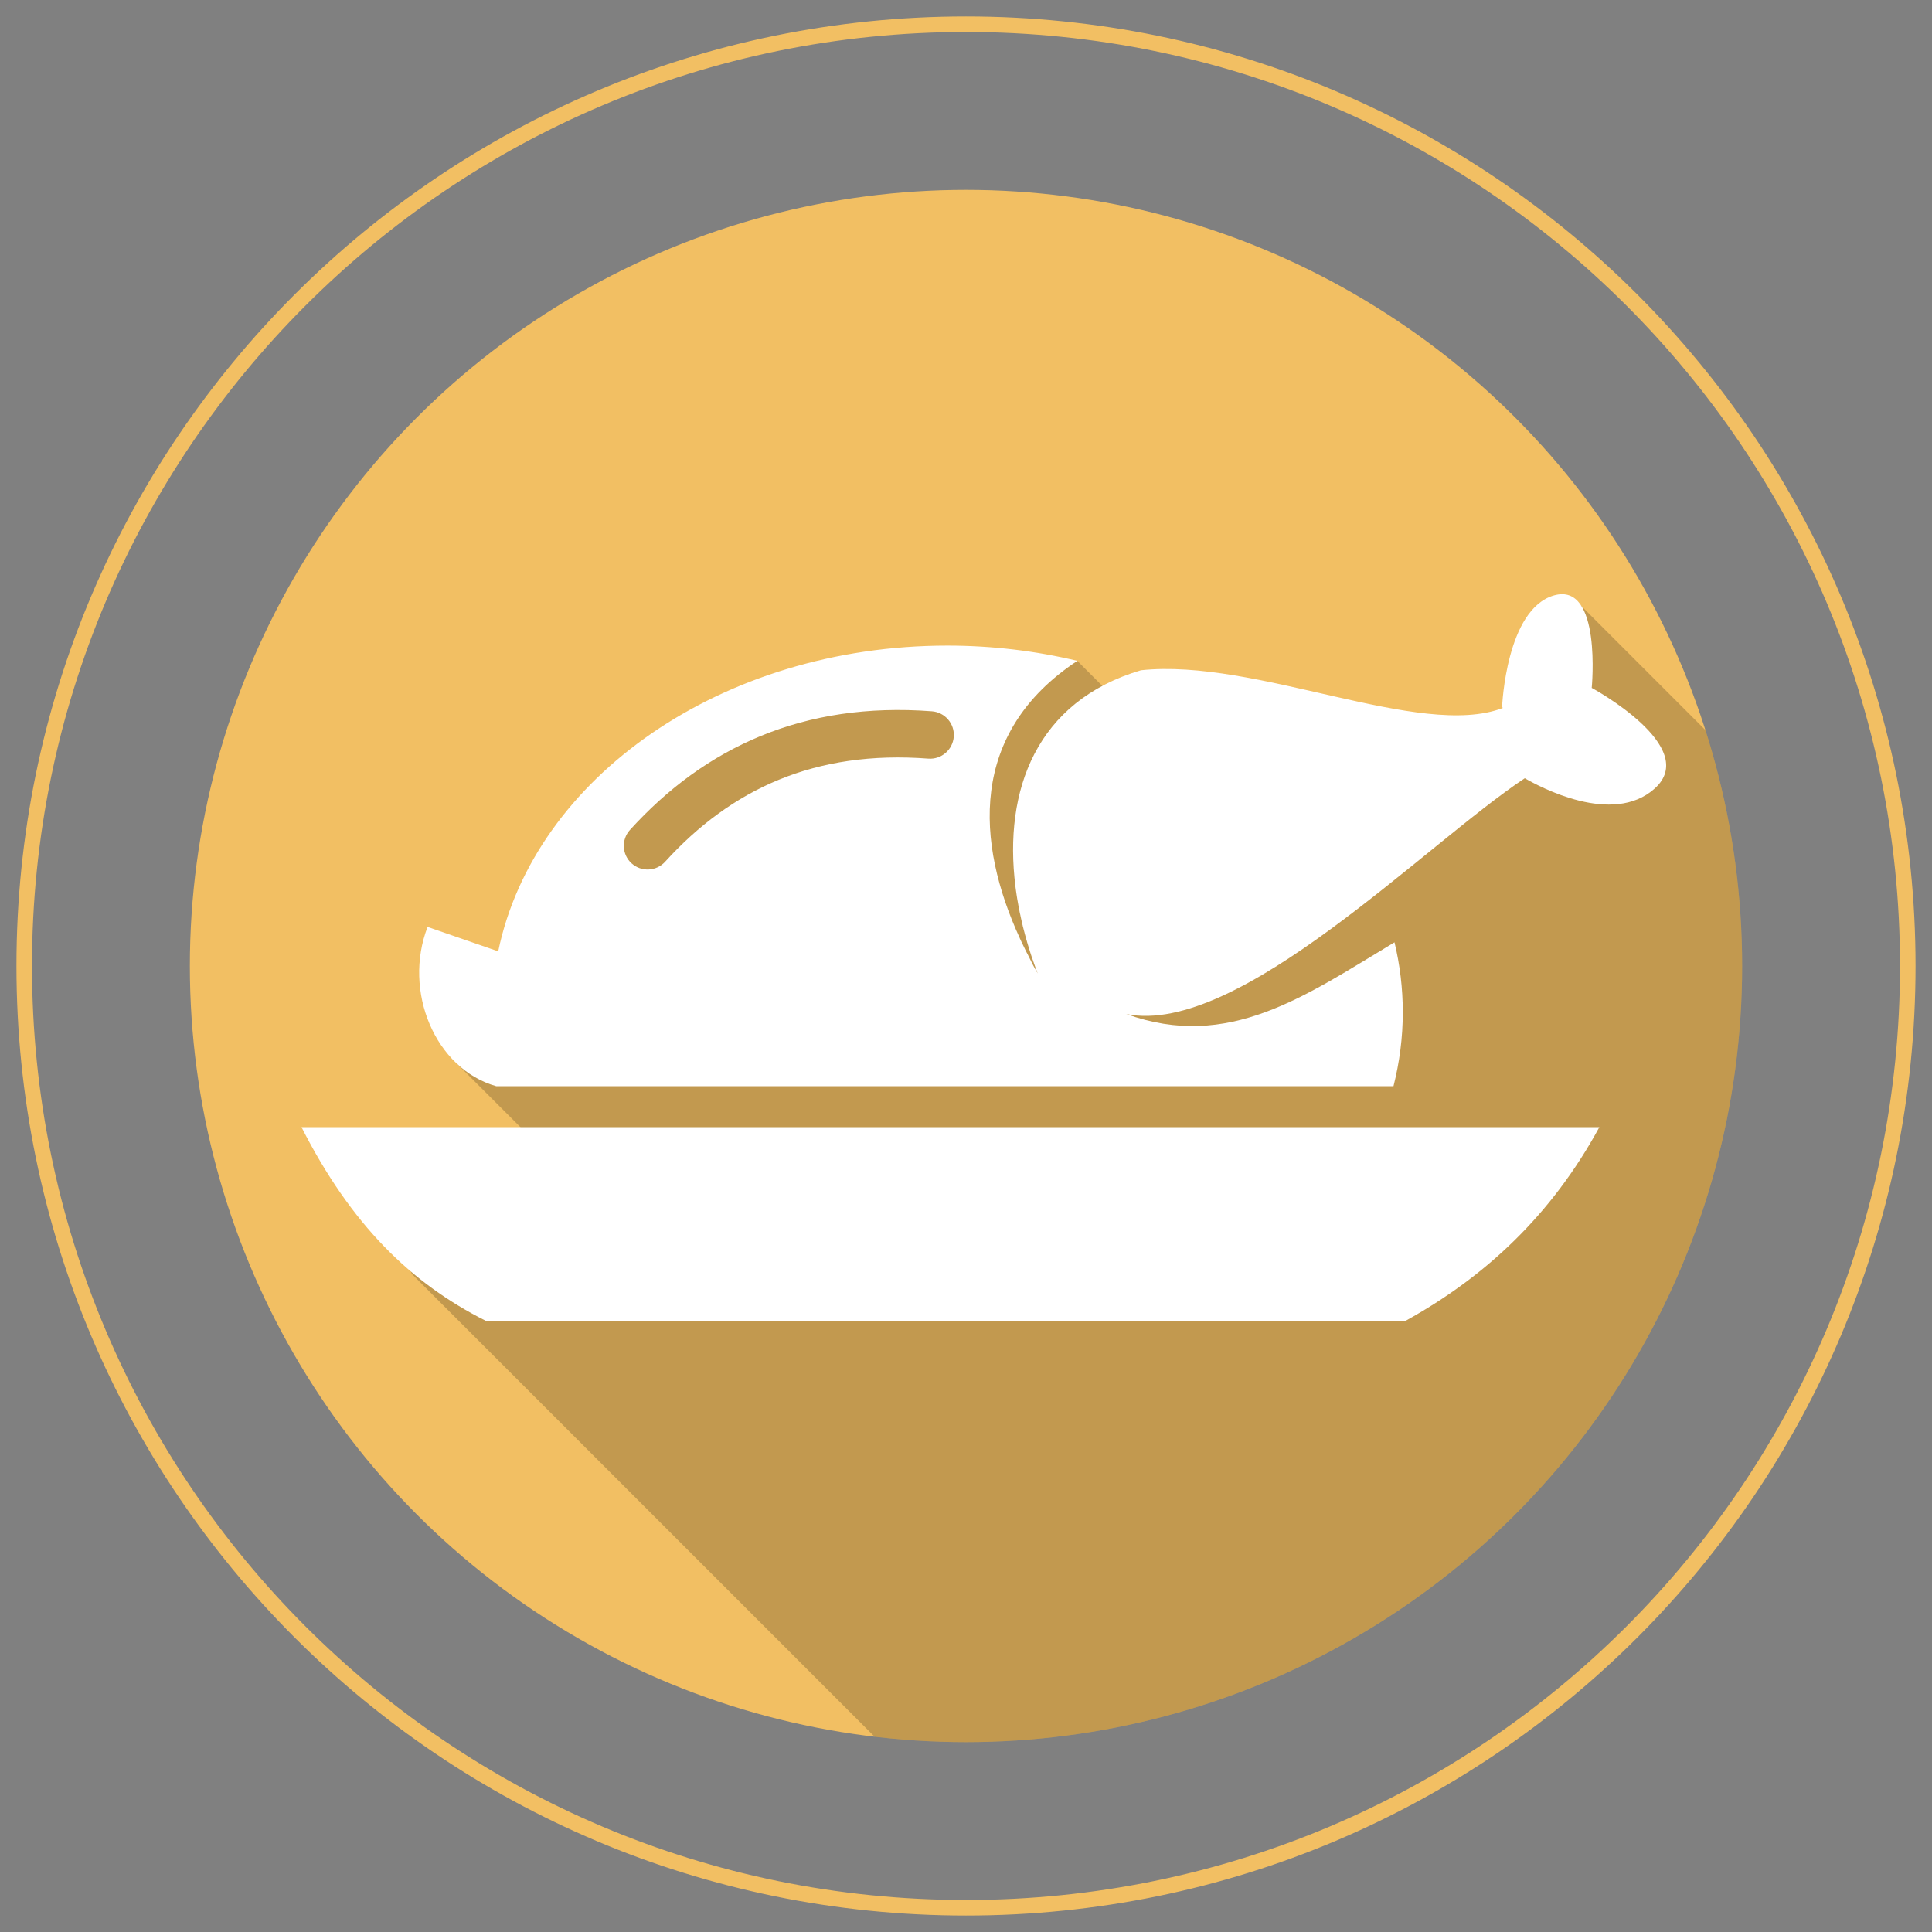 <?xml version="1.0" encoding="utf-8"?>
<!-- Generator: Adobe Illustrator 17.0.0, SVG Export Plug-In . SVG Version: 6.00 Build 0)  -->
<!DOCTYPE svg PUBLIC "-//W3C//DTD SVG 1.1//EN" "http://www.w3.org/Graphics/SVG/1.1/DTD/svg11.dtd">
<svg version="1.1" id="Layer_1" xmlns="http://www.w3.org/2000/svg" xmlns:xlink="http://www.w3.org/1999/xlink" x="0px" y="0px"
	 width="512px" height="512px" viewBox="0 0 512 512" enable-background="new 0 0 512 512" xml:space="preserve">
<rect x="0" y="0" width="512" height="512" fill="#808080" stroke="none"/>
<g>
	<path fill="#F2BF63" d="M256,4.362C117.024,4.362,4.362,117.024,4.362,256S117.024,507.638,256,507.638
		S507.638,394.976,507.638,256S394.976,4.362,256,4.362z M256,503.522C119.297,503.522,8.478,392.702,8.478,256
		S119.297,8.478,256,8.478S503.522,119.298,503.522,256S392.702,503.522,256,503.522z"/>
	<g>
		<defs>
			<circle id="SVGID_1_" cx="256" cy="256" r="205.684"/>
		</defs>
		<use xlink:href="#SVGID_1_"  overflow="visible" fill="#F2BF63"/>
		<clipPath id="SVGID_2_">
			<use xlink:href="#SVGID_1_"  overflow="visible"/>
		</clipPath>
		<g clip-path="url(#SVGID_2_)">
			<polygon opacity="0.2" fill="#020202" points="416.769,158.299 589.318,330.848 682.048,423.578 427.074,655.539 
				109.119,337.584 104.211,324.359 161.813,322.603 121.001,281.791 147.347,246.663 155.355,217.216 187.642,191.645 
				217.863,182.863 285.493,175.135 321.925,211.567 351.404,196.811 374.909,201.46 400.739,197.844 414.171,188.545 
				409.522,170.981 			"/>
			<g>
				<path fill="#FFFFFF" d="M128.702,350.012c92.566,0,151.248,0,243.827,0c21.015-11.605,38.646-27.983,51.317-51.305
					c-125.943,0-218.001,0-343.944,0C93.032,324.545,108.89,340.056,128.702,350.012z"/>
				<path fill="#FFFFFF" d="M421.825,182.298c0,0,2.728-28.107-9.981-24.512s-13.762,29.384-13.762,29.384l0.136,0.471
					c-21.871,8.332-65.389-13.279-95.852-10.018c-27.723,8.195-36.464,31.802-33.265,57.305v0.012l0.025,0.211l0.05,0.397
					l0.161,1.104l0.062,0.434l0.161,1.029l0.074,0.434l0.174,0.967l0.074,0.434l0.198,1.066l0.087,0.384l0.025,0.186l0.074,0.36
					l0.087,0.372l0.037,0.124l0.074,0.384l0.124,0.583l0.087,0.372l0.074,0.36l0.087,0.36l0.087,0.372l0.087,0.36l0.05,0.26
					l0.037,0.112l0.298,1.153l0.087,0.31l0.087,0.36l0.198,0.719l0.05,0.186l0.05,0.174l0.347,1.227v0.025l0.062,0.186l0.322,1.066
					l0.037,0.149l0.074,0.211l0.335,1.066l0.037,0.112l0.025,0.087l0.397,1.215l0.037,0.074l0.012,0.037l0.446,1.265l0,0
					l0.012,0.062l0.025,0.074l0.397,1.091l0.136,0.372l0.446,1.153l-0.558-0.992l-0.087-0.149l-0.074-0.124l-0.012-0.012
					l-0.471-0.868l-0.074-0.136l-0.074-0.149l-0.05-0.124l-0.012-0.025l-0.074-0.136l-0.087-0.149l-0.074-0.149l-0.074-0.149
					l-0.074-0.149l-0.074-0.149l-0.074-0.149l-0.074-0.149l-0.149-0.285v-0.012l-0.074-0.149l-0.074-0.149l-0.074-0.136
					l-0.074-0.149l-0.074-0.149l-0.074-0.149l-0.074-0.149l-0.149-0.285l-0.087-0.149l-0.074-0.149l-0.074-0.149l-0.074-0.149
					l-0.074-0.149l-0.074-0.149l-0.074-0.149l-0.074-0.149l-0.062-0.149l-0.087-0.149l-0.062-0.149l-0.149-0.298l-0.074-0.149
					l-0.074-0.149l-0.062-0.149l-0.037-0.074l-0.037-0.074l-0.074-0.149l-0.074-0.149l-0.074-0.149l-0.074-0.149l-0.062-0.149
					l-0.074-0.149l-0.062-0.149l-0.149-0.298l-0.062-0.161c-11.568-25.144-13.638-54.379,15.275-73.448
					c-10.923-2.616-22.491-4.042-34.467-4.042c-59.81,0-109.478,35.05-119.012,81.024l-18.722-6.472
					c-6.571,17.035,1.984,37.641,18.226,42.217c79.25,0,158.489,0,237.752,0c1.612-6.348,2.467-12.907,2.467-19.627
					c0-6.323-0.756-12.522-2.195-18.511c-23.817,14.32-44.002,28.764-71.08,19.007c29.793,6.013,79.189-44.981,105.609-62.488
					c3.893,2.269,23.272,12.708,34.393,2.752C450.862,197.982,421.825,182.298,421.825,182.298z M246.016,201.045
					c-15.027-1.141-28.12,0.88-39.576,5.579c-11.456,4.699-21.424,12.113-30.178,21.747c-2.343,2.579-6.311,2.752-8.89,0.422
					c-2.566-2.331-2.752-6.311-0.409-8.877c9.956-10.96,21.412-19.441,34.703-24.896c13.291-5.455,28.281-7.811,45.291-6.522
					c3.459,0.26,6.063,3.286,5.802,6.745C252.488,198.701,249.475,201.305,246.016,201.045z"/>
			</g>
		</g>
	</g>
</g>
</svg>
